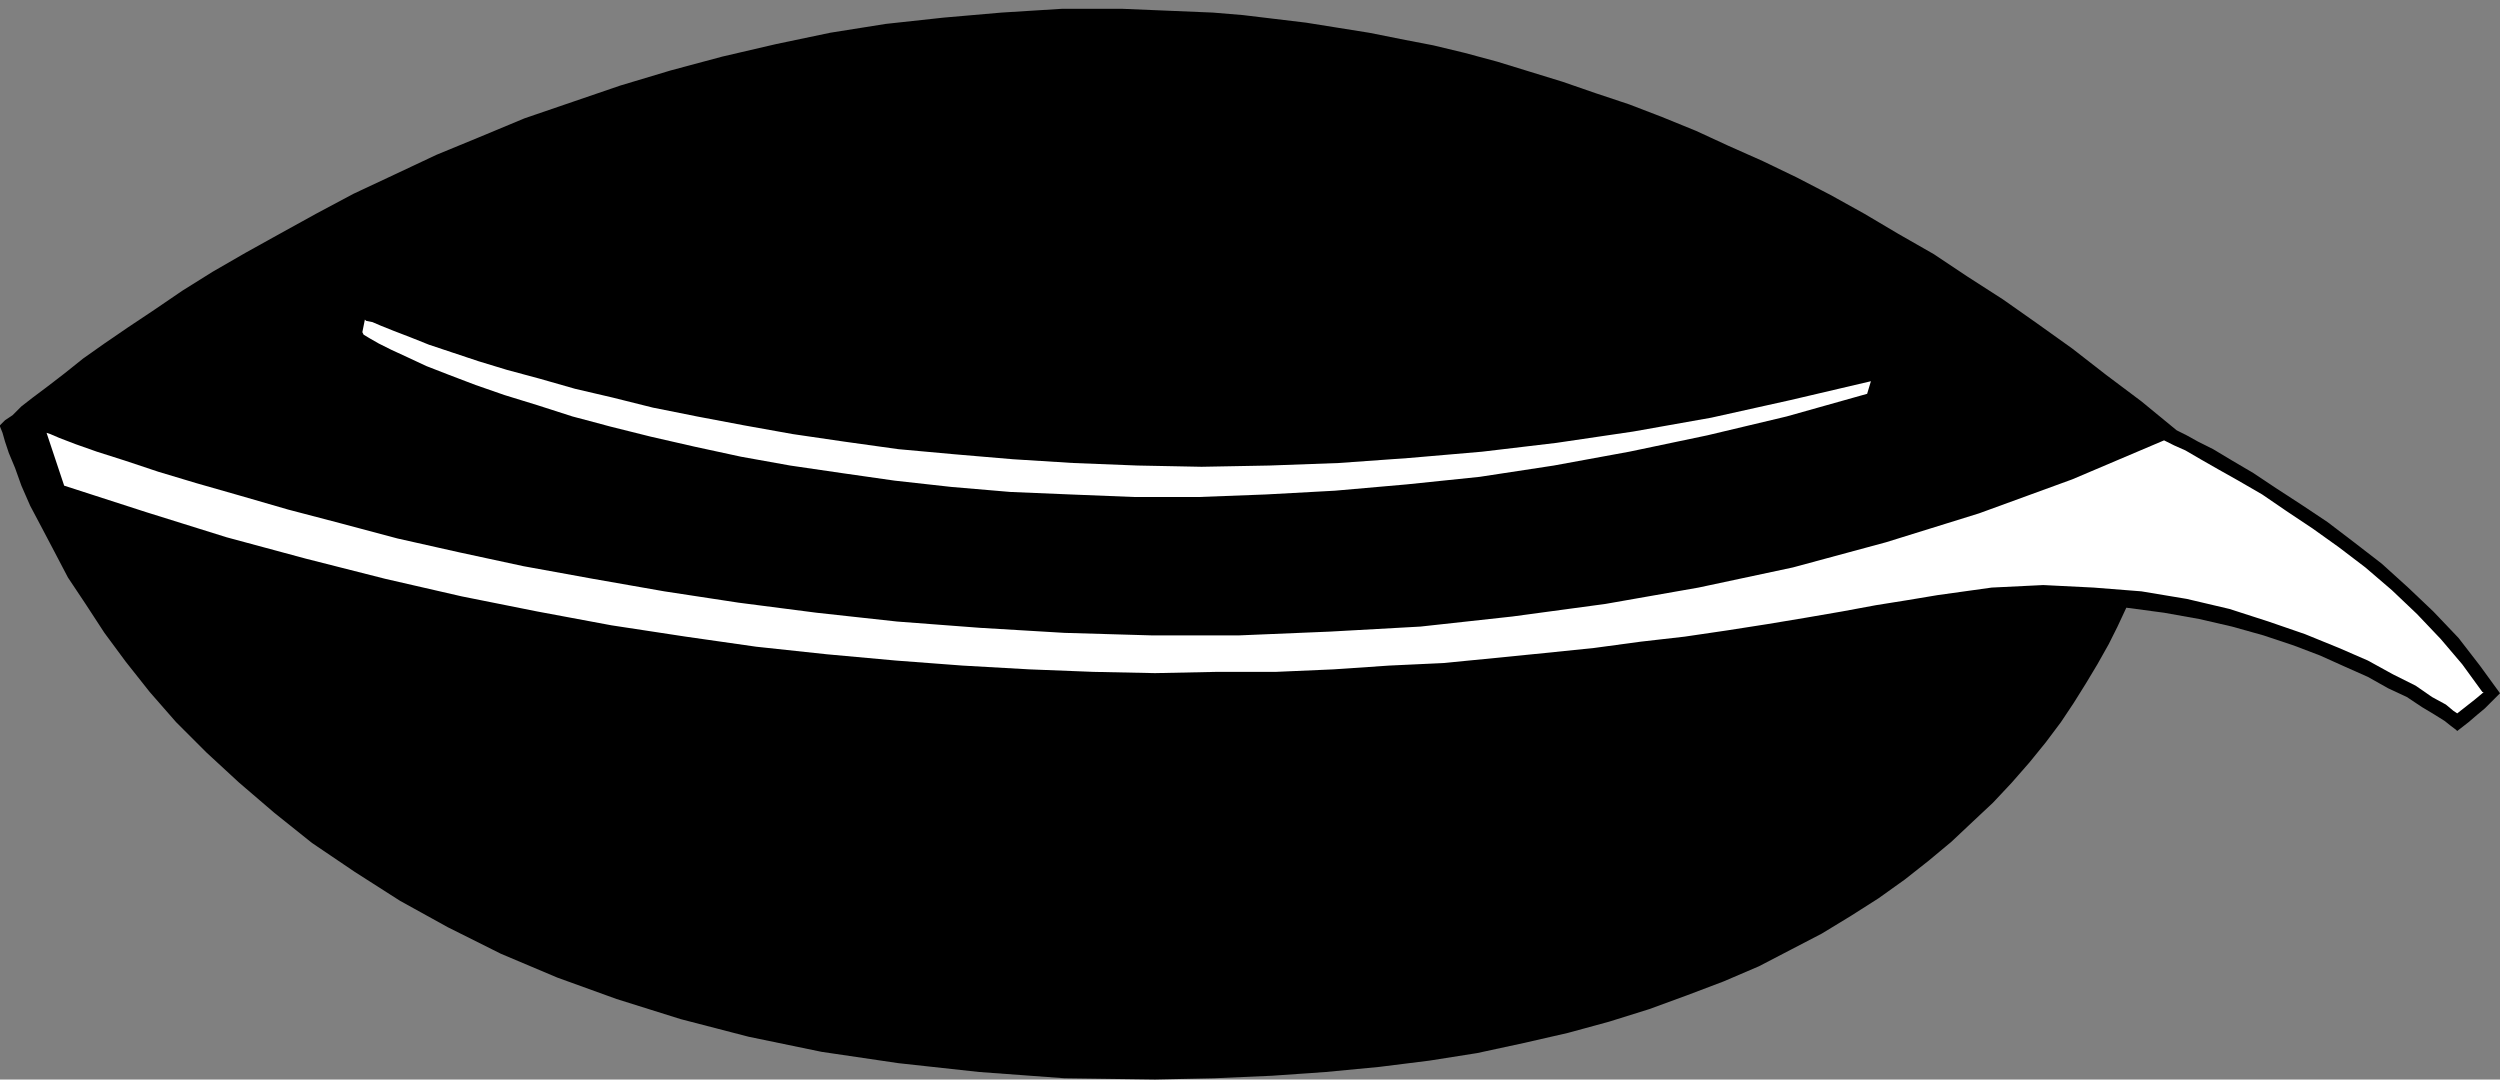 <?xml version="1.0" encoding="UTF-8" standalone="no"?>
<!DOCTYPE svg PUBLIC "-//W3C//DTD SVG 1.0//EN" "http://www.w3.org/TR/2001/REC-SVG-20010904/DTD/svg10.dtd">
<svg xmlns="http://www.w3.org/2000/svg" xmlns:xlink="http://www.w3.org/1999/xlink" fill-rule="evenodd" height="0.858in" preserveAspectRatio="none" stroke-linecap="round" viewBox="0 0 1987 858" width="1.987in">
<rect x="0" y="0" width="1987" height="858" fill="#808080" stroke="none"/>
<style type="text/css">
.brush0 { fill: rgb(255,255,255); }
.pen0 { stroke: rgb(0,0,0); stroke-width: 1; stroke-linejoin: round; }
.brush1 { fill: none; }
.pen1 { stroke: none; }
.brush2 { fill: rgb(0,0,0); }
</style>
<g>
<polygon class="pen1 brush2" points="0,338 1,337 4,334 10,330 17,323 26,316 38,307 51,297 66,285 83,273 102,260 123,246 145,231 169,216 195,201 222,186 251,170 281,154 313,139 347,123 381,109 417,94 455,81 493,68 533,56 574,45 617,35 660,26 704,19 750,14 796,10 844,7 892,7 916,8 940,9 964,10 988,12 1013,15 1038,18 1063,22 1088,26 1113,31 1139,36 1164,42 1190,49 1216,57 1242,65 1268,74 1295,83 1321,93 1348,104 1374,116 1401,128 1428,141 1455,155 1482,170 1509,186 1537,202 1564,220 1592,238 1619,257 1647,277 1674,298 1702,319 1730,342 1732,343 1738,346 1747,351 1759,357 1774,366 1791,376 1809,388 1829,401 1850,415 1871,431 1893,448 1914,467 1934,486 1954,507 1971,529 1987,551 1987,551 1985,553 1983,555 1980,558 1975,563 1969,568 1962,574 1953,581 1952,580 1948,577 1943,573 1935,568 1925,562 1913,554 1898,547 1882,538 1864,530 1844,521 1823,513 1799,505 1774,498 1748,492 1720,487 1690,483 1683,498 1676,512 1667,528 1658,543 1648,559 1638,574 1626,590 1613,606 1599,622 1584,638 1568,653 1551,669 1533,684 1514,699 1493,714 1471,728 1448,742 1423,755 1398,768 1370,780 1341,791 1311,802 1279,812 1246,821 1211,829 1174,837 1136,843 1096,848 1054,852 1011,855 965,857 918,858 846,857 778,852 714,845 653,836 595,824 541,810 490,794 443,777 398,758 356,737 318,716 282,693 248,670 218,646 190,622 164,598 140,574 119,550 100,526 83,503 68,480 54,459 43,438 33,419 24,402 17,386 12,372 7,360 4,351 2,344 0,339 0,338"/>
<polygon class="pen1 brush0" points="37,344 40,345 47,348 60,353 77,359 99,366 126,375 156,384 191,394 229,405 271,416 316,428 365,439 416,450 471,460 528,470 587,479 649,487 713,494 779,499 846,503 915,505 985,505 1057,502 1129,498 1202,490 1276,480 1350,467 1425,451 1499,431 1573,408 1647,381 1720,350 1722,351 1728,354 1737,358 1749,365 1763,373 1779,382 1798,393 1817,406 1838,420 1859,435 1880,451 1901,469 1921,488 1940,508 1957,528 1973,550 1974,550 1973,551 1967,556 1953,567 1950,565 1944,560 1933,554 1920,545 1902,536 1882,525 1859,515 1832,504 1803,494 1772,484 1738,476 1702,470 1664,467 1624,465 1583,467 1540,473 1516,477 1491,481 1464,486 1435,491 1405,496 1373,501 1339,506 1304,510 1267,515 1228,519 1188,523 1147,527 1104,529 1060,532 1014,534 967,534 918,535 869,534 818,532 765,529 712,525 657,520 601,514 545,506 486,497 427,486 367,474 306,460 243,444 180,427 116,407 51,386 37,344"/>
<polygon class="pen1 brush0" points="1487,303 1484,313 1420,331 1357,346 1295,359 1235,370 1176,379 1118,385 1061,390 1006,393 953,395 901,395 851,393 803,391 756,387 711,382 669,376 628,370 589,363 552,355 517,347 485,339 455,331 427,322 401,314 378,306 357,298 339,291 324,284 311,278 301,273 294,269 289,266 288,264 290,254 291,255 296,256 303,259 313,263 326,268 341,274 359,280 380,287 403,294 429,301 457,309 487,316 519,324 554,331 591,338 630,345 671,351 714,357 758,361 805,365 853,368 904,370 955,371 1009,370 1064,368 1120,364 1178,359 1237,352 1298,343 1360,332 1423,318 1487,303"/>
</g>
</svg>
